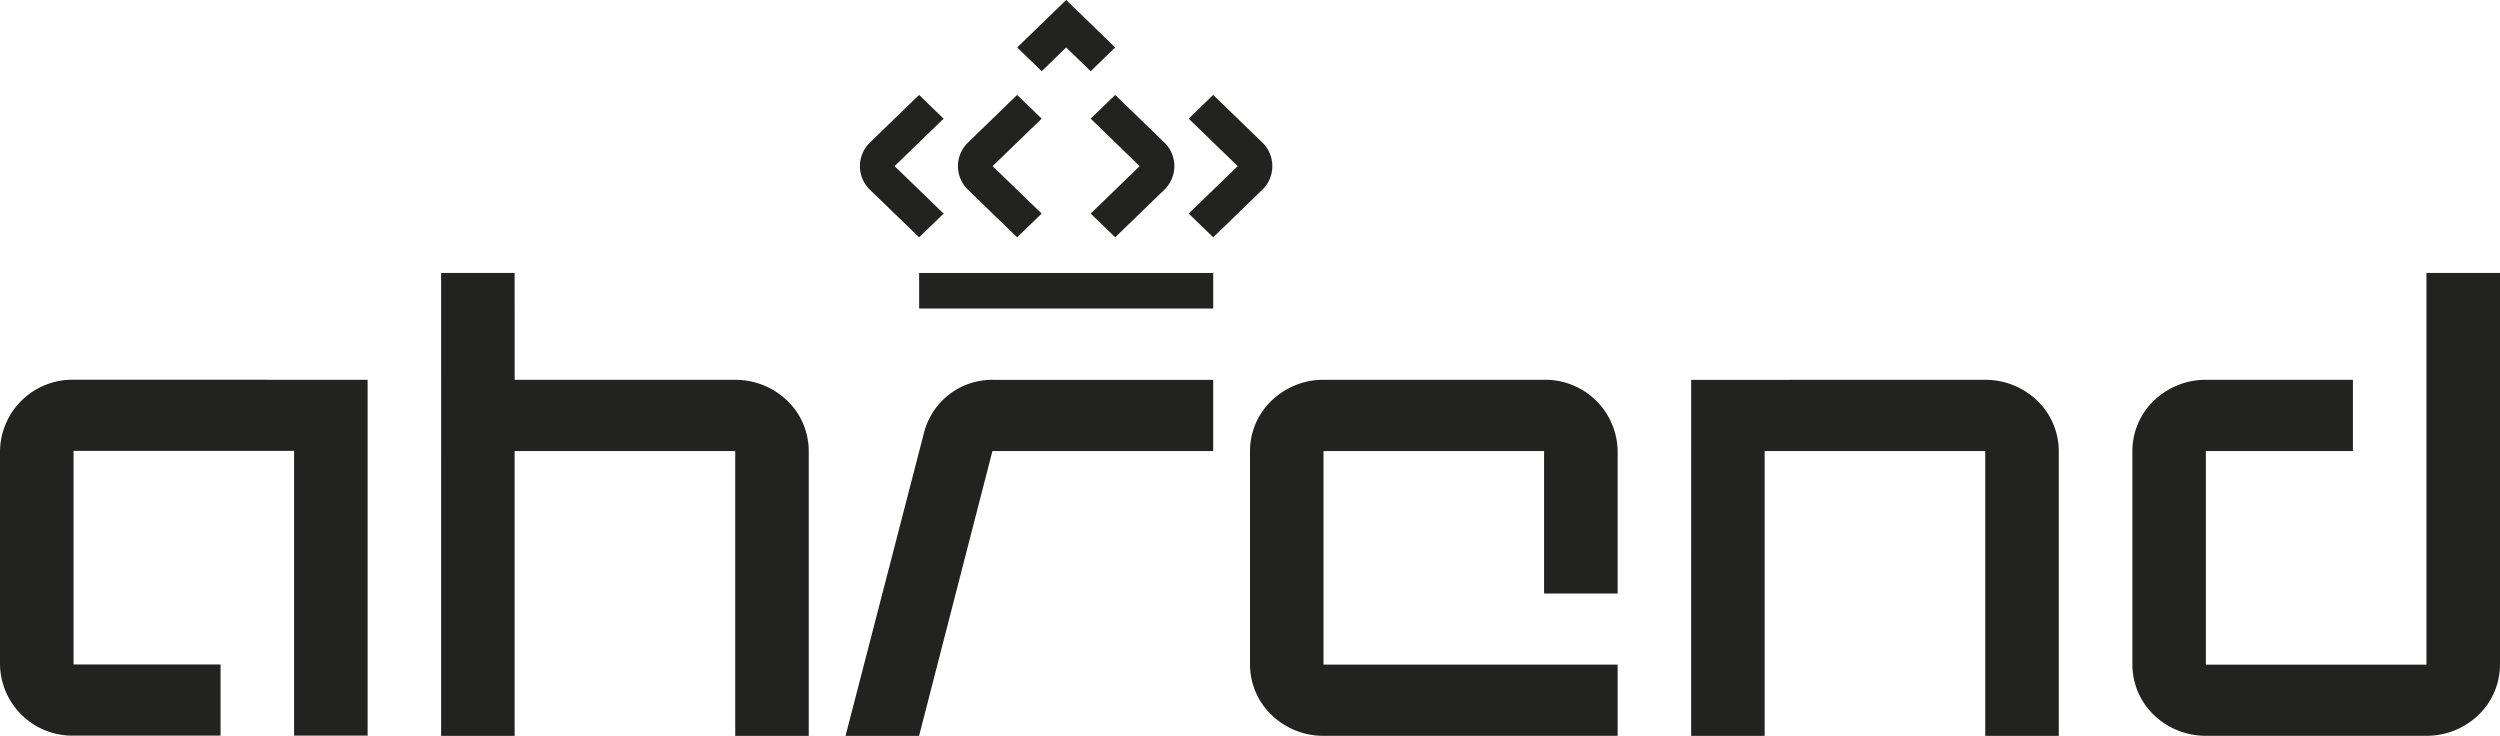 <svg xmlns="http://www.w3.org/2000/svg" width="75.432" height="22.203" viewBox="0 0 75.432 22.203">
  <g id="ahrend" transform="translate(-361.158 -406.204)">
    <path id="Path_106" data-name="Path 106" d="M409.967,419.811a2.185,2.185,0,0,0-2.22-2.148h-6.655a2.253,2.253,0,0,0-1.568.63,2.11,2.11,0,0,0-.65,1.518v6.446a2.111,2.111,0,0,0,.65,1.519,2.253,2.253,0,0,0,1.568.63h8.875v-2.149h-8.875v-6.444h6.655v4.3h2.22Z" fill="#222221"/>
    <path id="Path_107" data-name="Path 107" d="M421.059,417.664a2.256,2.256,0,0,1,1.568.629,2.115,2.115,0,0,1,.65,1.52v8.594h-2.218v-8.594l-6.656,0v8.6h-2.218V417.665Z" fill="#222221"/>
    <path id="Path_108" data-name="Path 108" d="M372.25,417.663V428.4h-2.219v-8.592h-6.654v6.444h4.436V428.4h-4.436a2.184,2.184,0,0,1-2.219-2.149V419.81a2.184,2.184,0,0,1,2.219-2.148Z" fill="#222221"/>
    <path id="Path_109" data-name="Path 109" d="M376.687,417.664h6.655a2.253,2.253,0,0,1,1.569.629,2.114,2.114,0,0,1,.649,1.52v8.594h-2.218v-8.594h-6.656v8.594h-2.218V414.44h2.218Z" fill="#222221"/>
    <path id="Path_110" data-name="Path 110" d="M436.59,414.44h-2.219v11.818h-6.656v-6.445h4.437v-2.15h-4.437a2.262,2.262,0,0,0-1.569.63,2.111,2.111,0,0,0-.648,1.52v6.445a2.112,2.112,0,0,0,.648,1.518,2.252,2.252,0,0,0,1.569.629h6.658a2.25,2.25,0,0,0,1.568-.629,2.113,2.113,0,0,0,.649-1.518Z" fill="#222221"/>
    <path id="Path_111" data-name="Path 111" d="M391.108,417.664a2.121,2.121,0,0,0-2.065,1.577l-2.373,9.166h2.219l2.213-8.593h6.662v-2.148h-6.656Z" fill="#222221"/>
    <rect id="Rectangle_23" data-name="Rectangle 23" width="8.873" height="1.073" transform="translate(388.891 414.44)" fill="#222221"/>
    <path id="Path_112" data-name="Path 112" d="M394.806,407.636l-.739.717-.74-.717-.738.717-.74-.717,1.479-1.432Z" fill="#222221"/>
    <path id="Path_113" data-name="Path 113" d="M394.066,409.784l1.479,1.433-1.479,1.431.741.716,1.478-1.431a.99.99,0,0,0,0-1.433l-1.478-1.432Z" fill="#222221"/>
    <path id="Path_114" data-name="Path 114" d="M392.588,412.648l-1.48-1.431,1.48-1.433-.74-.716-1.479,1.433a.99.99,0,0,0,0,1.433l1.479,1.431Z" fill="#222221"/>
    <path id="Path_115" data-name="Path 115" d="M389.629,412.649l-1.479-1.433,1.479-1.432-.739-.716-1.48,1.433a.991.991,0,0,0,0,1.432l1.48,1.432Z" fill="#222221"/>
    <path id="Path_116" data-name="Path 116" d="M397.023,409.784l1.481,1.433-1.481,1.431.741.716,1.478-1.431a.992.992,0,0,0,0-1.433l-1.478-1.432Z" fill="#222221"/>
  </g>
</svg>
